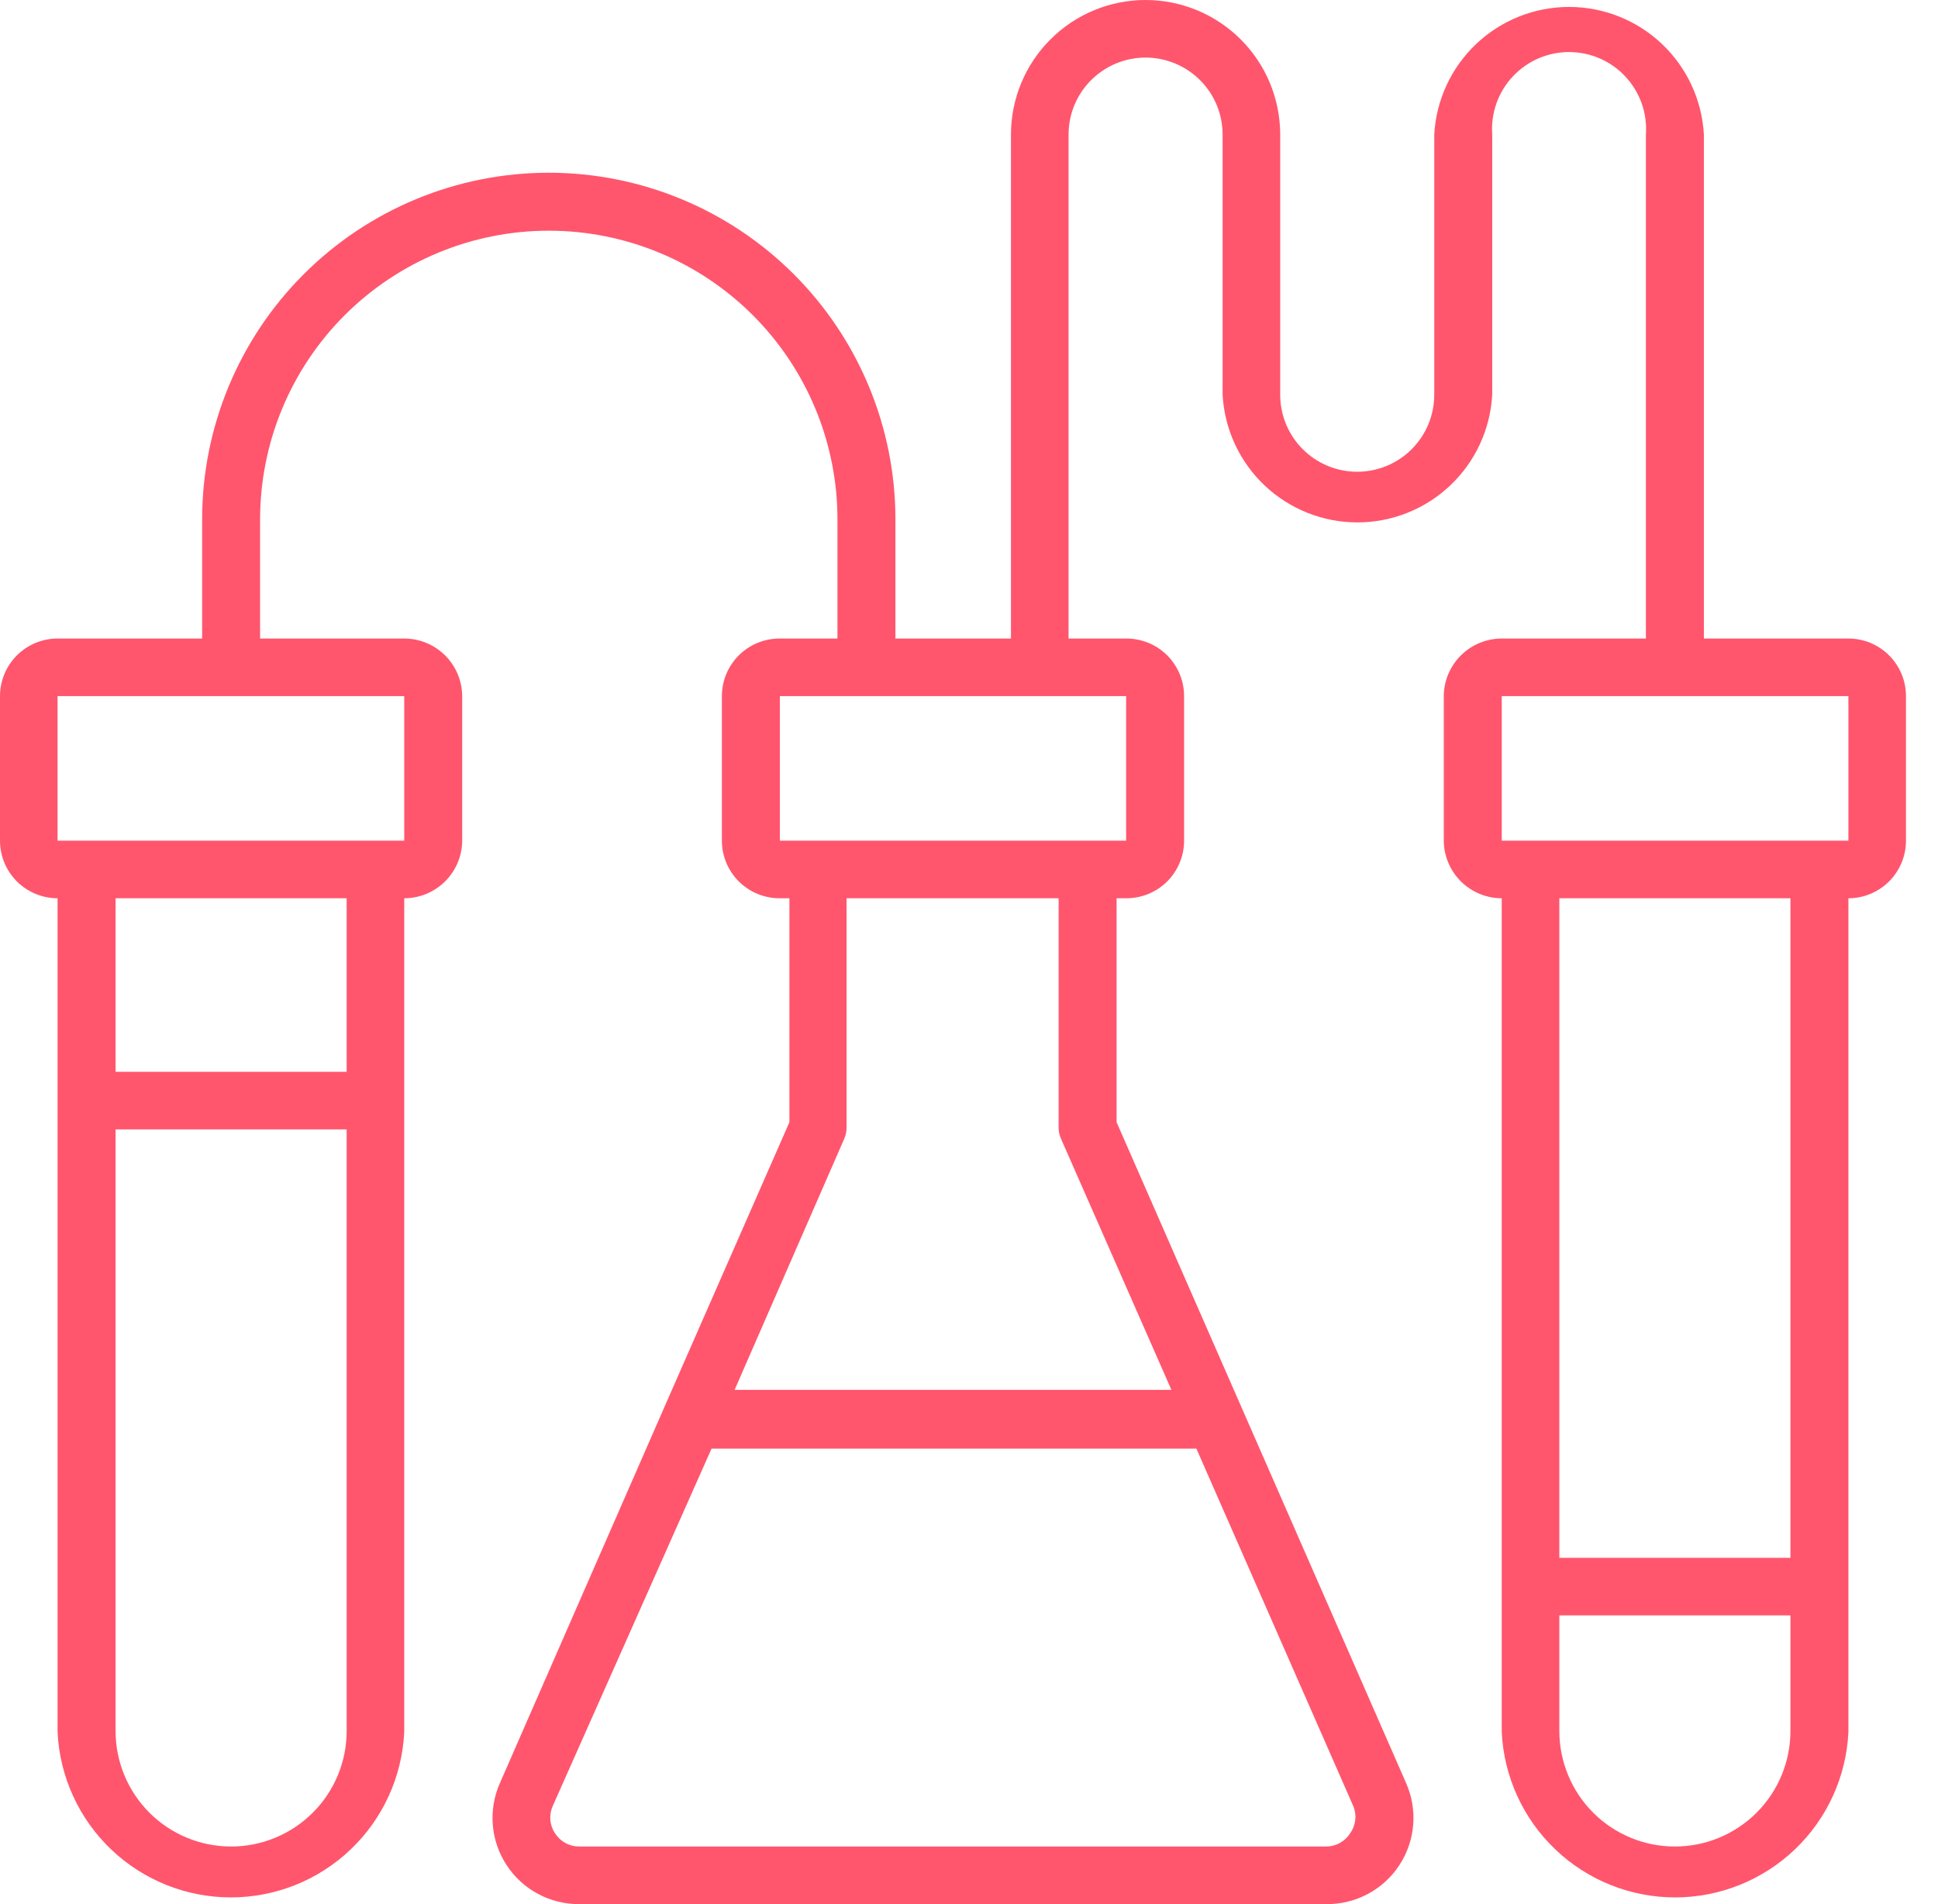 <svg width="57" height="56" viewBox="0 0 57 56" fill="none" xmlns="http://www.w3.org/2000/svg">
<path d="M54.365 18.779H50.114V3.959C50.059 2.945 49.617 1.99 48.88 1.292C48.142 0.593 47.165 0.204 46.149 0.204C45.133 0.204 44.156 0.593 43.418 1.292C42.681 1.99 42.239 2.945 42.184 3.959V11.609C42.184 12.21 41.945 12.786 41.52 13.211C41.095 13.636 40.519 13.874 39.918 13.874C39.317 13.874 38.741 13.636 38.316 13.211C37.891 12.786 37.653 12.21 37.653 11.609V3.959C37.653 2.909 37.235 1.902 36.493 1.16C35.75 0.417 34.743 0 33.693 0C32.643 0 31.636 0.417 30.894 1.16C30.151 1.902 29.734 2.909 29.734 3.959V18.779H26.336V15.276C26.336 12.572 25.262 9.979 23.349 8.067C21.438 6.154 18.844 5.08 16.14 5.08C13.436 5.08 10.843 6.154 8.931 8.067C7.019 9.979 5.945 12.572 5.945 15.276V18.779H1.693C1.471 18.779 1.251 18.823 1.045 18.908C0.84 18.994 0.653 19.118 0.496 19.276C0.339 19.433 0.214 19.619 0.129 19.825C0.044 20.03 0 20.251 0 20.473L0 24.724C0 25.173 0.178 25.604 0.496 25.922C0.814 26.239 1.244 26.418 1.693 26.418V50.943C1.756 52.253 2.321 53.488 3.27 54.393C4.219 55.298 5.48 55.803 6.791 55.803C8.103 55.803 9.364 55.298 10.313 54.393C11.262 53.488 11.826 52.253 11.889 50.943V26.418C12.339 26.418 12.771 26.239 13.091 25.922C13.41 25.605 13.591 25.174 13.594 24.724V20.473C13.591 20.023 13.41 19.592 13.091 19.275C12.771 18.958 12.339 18.779 11.889 18.779H7.65V15.276C7.65 13.024 8.544 10.864 10.136 9.272C11.729 7.68 13.888 6.785 16.14 6.785C18.392 6.785 20.552 7.68 22.144 9.272C23.736 10.864 24.631 13.024 24.631 15.276V18.779H22.937C22.714 18.778 22.492 18.821 22.286 18.905C22.079 18.989 21.891 19.114 21.732 19.271C21.574 19.429 21.448 19.616 21.362 19.822C21.276 20.028 21.232 20.25 21.232 20.473V24.724C21.232 24.947 21.276 25.169 21.362 25.375C21.448 25.581 21.574 25.768 21.732 25.926C21.891 26.083 22.079 26.207 22.286 26.292C22.492 26.376 22.714 26.419 22.937 26.418H23.218V33.004L19.527 41.413L14.704 52.438C14.532 52.825 14.46 53.249 14.494 53.672C14.529 54.094 14.668 54.501 14.901 54.855C15.133 55.21 15.451 55.5 15.824 55.7C16.198 55.9 16.616 56.003 17.039 56H39.019C39.443 56.003 39.86 55.9 40.234 55.7C40.608 55.5 40.925 55.21 41.157 54.855C41.39 54.501 41.53 54.094 41.564 53.672C41.599 53.249 41.526 52.825 41.355 52.438L32.841 33.004V26.418H33.121C33.344 26.419 33.566 26.376 33.773 26.292C33.98 26.207 34.168 26.083 34.326 25.926C34.485 25.768 34.61 25.581 34.696 25.375C34.782 25.169 34.826 24.947 34.826 24.724V20.473C34.826 20.25 34.782 20.028 34.696 19.822C34.61 19.616 34.485 19.429 34.326 19.271C34.168 19.114 33.98 18.989 33.773 18.905C33.566 18.821 33.344 18.778 33.121 18.779H31.428V3.959C31.428 3.662 31.486 3.367 31.6 3.092C31.714 2.817 31.881 2.567 32.091 2.357C32.302 2.147 32.551 1.98 32.826 1.866C33.101 1.752 33.396 1.693 33.693 1.693C33.991 1.693 34.285 1.752 34.56 1.866C34.835 1.98 35.085 2.147 35.295 2.357C35.506 2.567 35.673 2.817 35.787 3.092C35.901 3.367 35.959 3.662 35.959 3.959V11.609C36.014 12.623 36.456 13.578 37.193 14.276C37.931 14.975 38.908 15.364 39.924 15.364C40.94 15.364 41.917 14.975 42.655 14.276C43.392 13.578 43.834 12.623 43.889 11.609V3.959C43.867 3.649 43.908 3.337 44.012 3.043C44.115 2.75 44.278 2.481 44.49 2.253C44.702 2.025 44.959 1.843 45.244 1.719C45.53 1.595 45.838 1.531 46.149 1.531C46.46 1.531 46.768 1.595 47.053 1.719C47.339 1.843 47.595 2.025 47.807 2.253C48.019 2.481 48.182 2.75 48.286 3.043C48.389 3.337 48.431 3.649 48.409 3.959V18.779H44.169C43.719 18.779 43.287 18.958 42.968 19.275C42.648 19.592 42.467 20.023 42.464 20.473V24.724C42.467 25.174 42.648 25.605 42.968 25.922C43.287 26.239 43.719 26.418 44.169 26.418V50.943C44.232 52.253 44.797 53.488 45.746 54.393C46.695 55.298 47.956 55.803 49.267 55.803C50.578 55.803 51.839 55.298 52.789 54.393C53.738 53.488 54.302 52.253 54.365 50.943V26.418C54.814 26.418 55.245 26.239 55.562 25.922C55.88 25.604 56.058 25.173 56.058 24.724V20.473C56.058 20.251 56.014 20.03 55.929 19.825C55.844 19.619 55.72 19.433 55.562 19.276C55.405 19.118 55.218 18.994 55.013 18.908C54.807 18.823 54.587 18.779 54.365 18.779ZM10.196 50.908C10.196 51.809 9.838 52.674 9.2 53.311C8.563 53.948 7.698 54.306 6.797 54.306C5.896 54.306 5.031 53.948 4.394 53.311C3.757 52.674 3.399 51.809 3.399 50.908V33.215H10.196V50.908ZM10.196 31.521H3.399V26.418H10.196V31.521ZM11.889 24.724H1.693V20.473H11.889V24.724ZM39.708 53.921C39.631 54.04 39.526 54.138 39.401 54.205C39.277 54.273 39.137 54.307 38.996 54.306H17.039C16.898 54.307 16.758 54.273 16.634 54.205C16.509 54.138 16.404 54.04 16.327 53.921C16.247 53.804 16.199 53.668 16.187 53.527C16.175 53.386 16.199 53.244 16.257 53.115L20.928 42.604H35.188L39.801 53.115C39.856 53.246 39.876 53.389 39.86 53.53C39.844 53.672 39.791 53.806 39.708 53.921ZM31.218 33.518L34.453 40.876H21.606L24.829 33.495C24.876 33.388 24.9 33.273 24.899 33.156V26.418H31.136V33.179C31.139 33.297 31.167 33.412 31.218 33.518ZM33.121 24.724H22.937V20.473H33.121V24.724ZM52.66 50.908C52.66 51.809 52.302 52.674 51.664 53.311C51.027 53.948 50.163 54.306 49.261 54.306C48.36 54.306 47.495 53.948 46.858 53.311C46.221 52.674 45.863 51.809 45.863 50.908V47.509H52.66V50.908ZM52.66 45.816H45.863V26.418H52.66V45.816ZM54.365 24.724H44.169V20.473H54.365V24.724Z" fill="#FF566D"/>
</svg>
